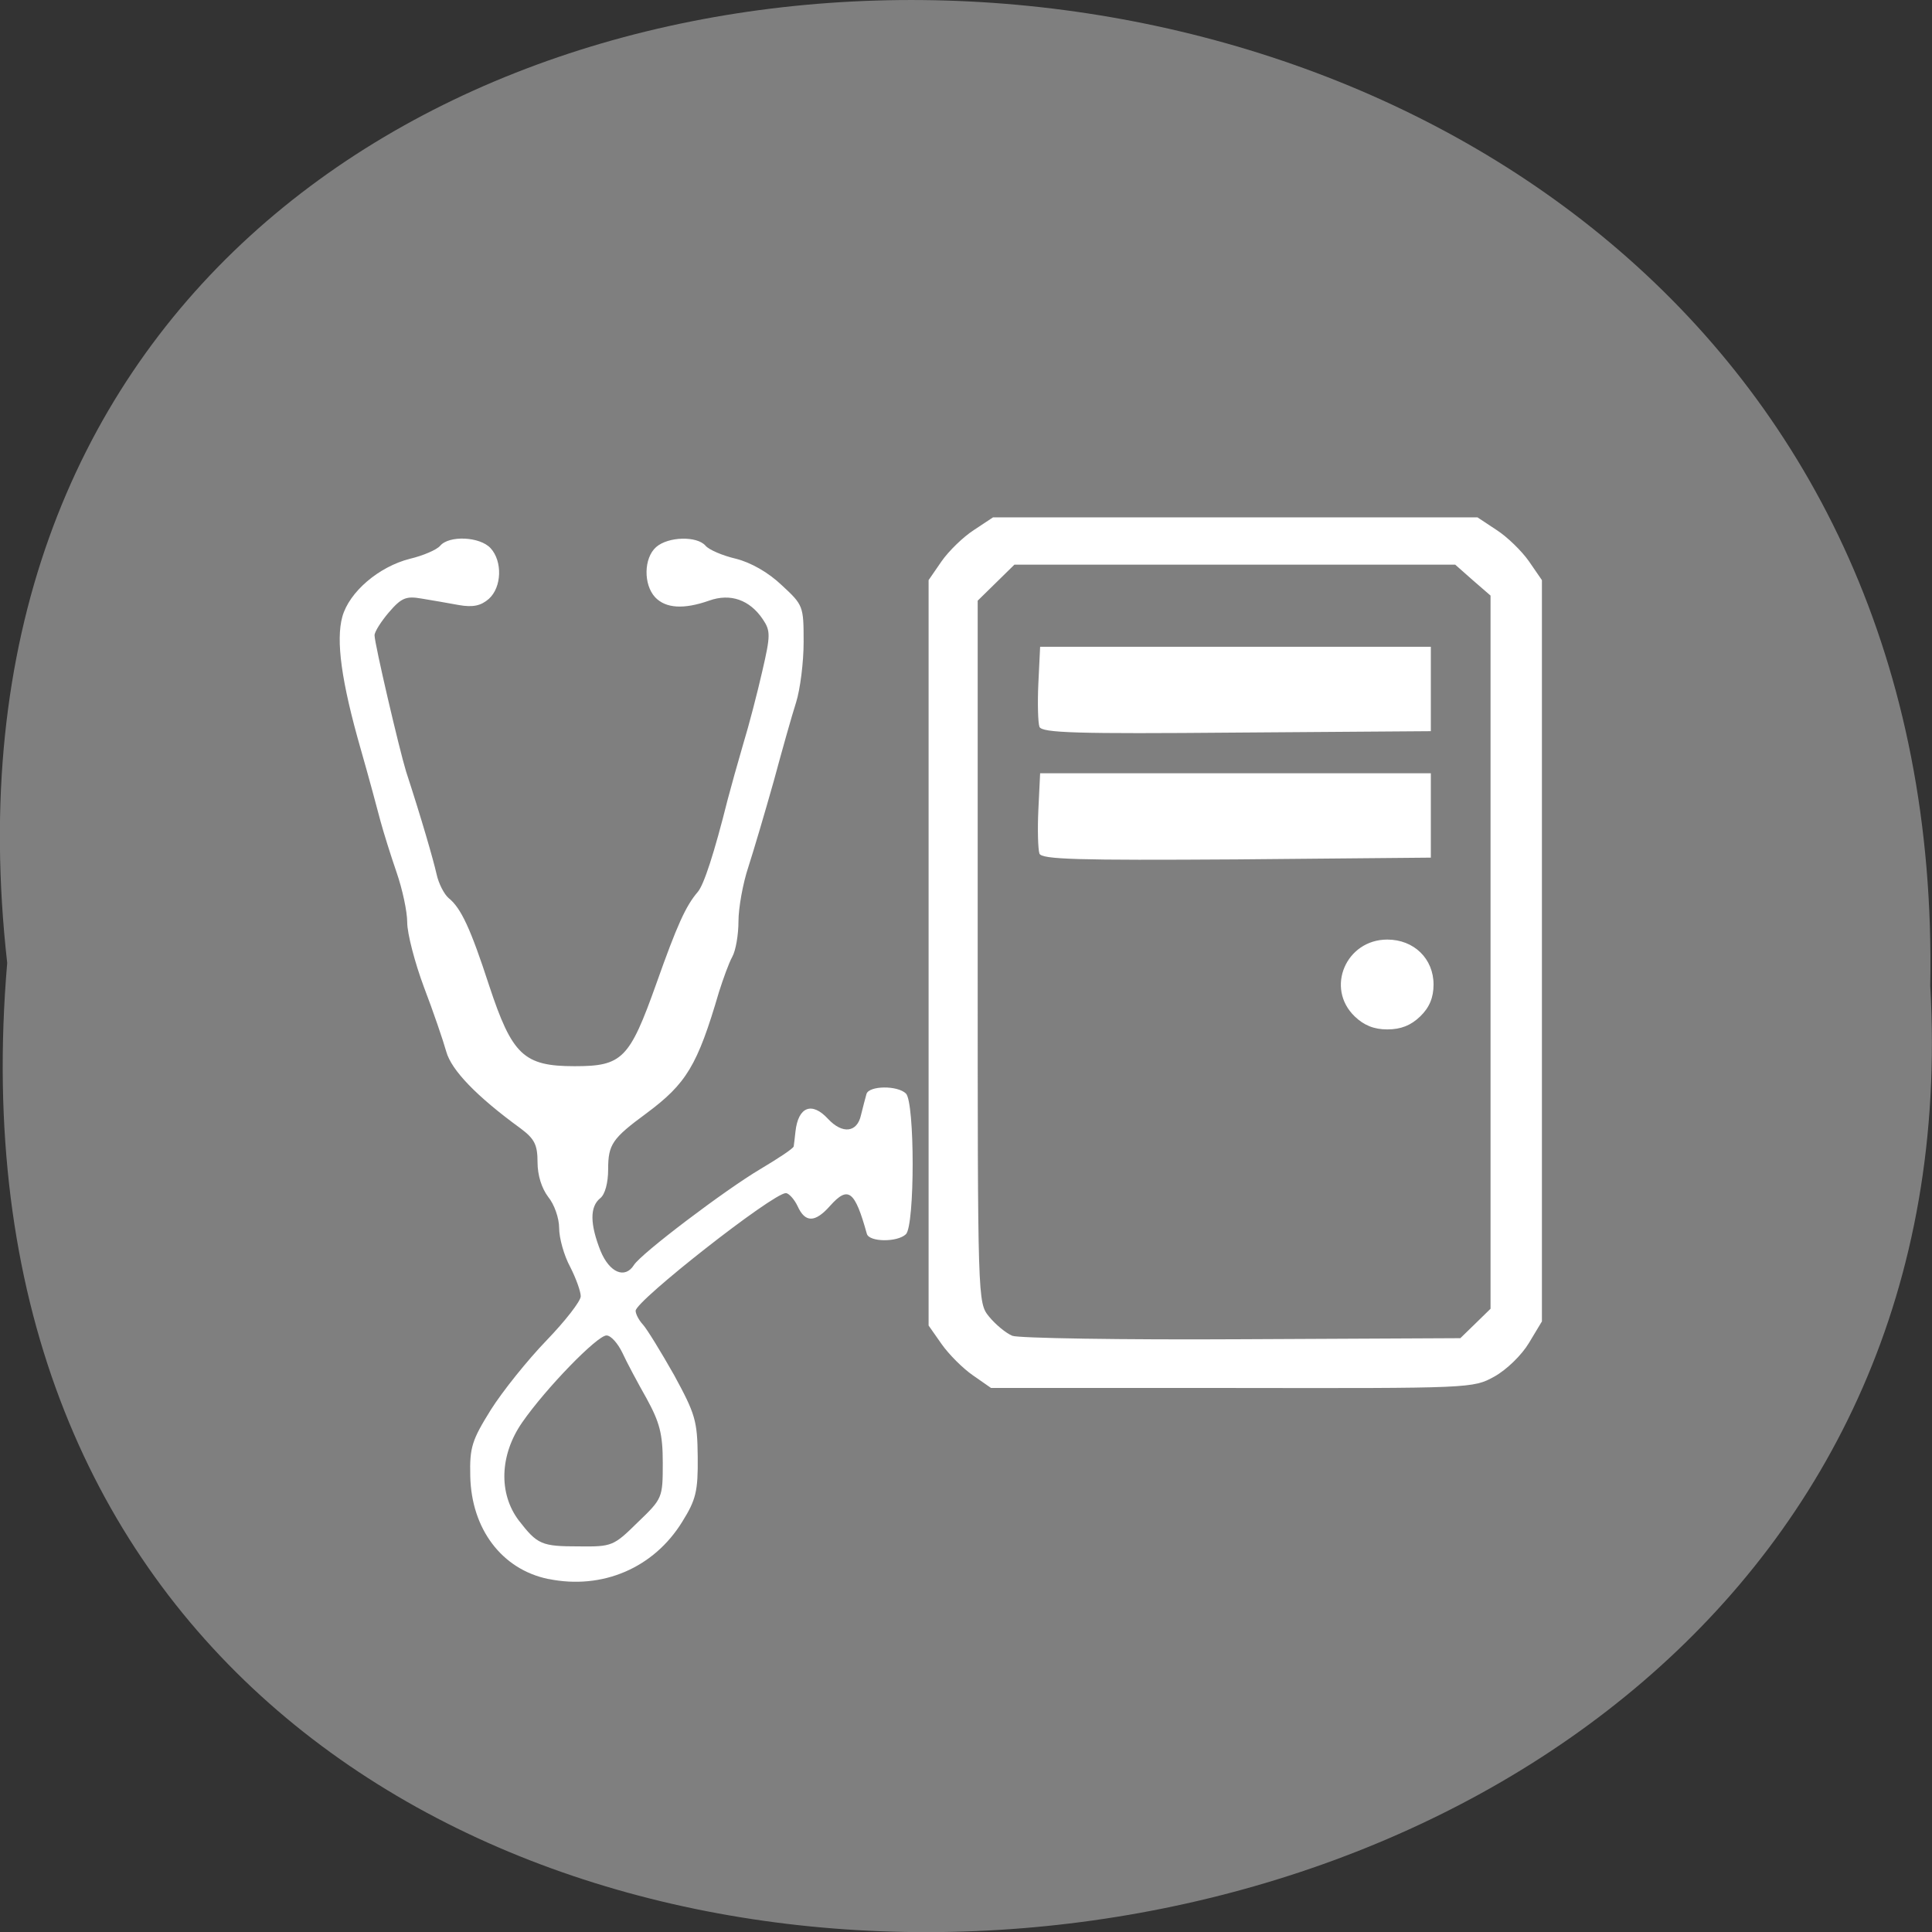 <svg xmlns="http://www.w3.org/2000/svg" viewBox="0 0 22 22"><rect x="0" y="0" width="22" height="22" fill="#333333" stroke="none"/><path d="m 0.082 10.965 c -1.664 -14.766 22.18 -14.559 21.898 0.262 c 0.785 13.781 -23.2 15.03 -21.898 -0.262" fill="#7f7f7f"/><path d="m 6.242 17.98 c -0.527 -0.109 -0.875 -0.57 -0.887 -1.172 c -0.008 -0.328 0.02 -0.41 0.234 -0.754 c 0.133 -0.211 0.418 -0.566 0.633 -0.789 c 0.215 -0.223 0.391 -0.449 0.391 -0.504 c 0 -0.055 -0.055 -0.207 -0.121 -0.336 c -0.07 -0.129 -0.125 -0.328 -0.125 -0.441 c 0 -0.113 -0.055 -0.27 -0.125 -0.355 c -0.074 -0.098 -0.121 -0.246 -0.121 -0.395 c 0 -0.199 -0.035 -0.266 -0.191 -0.383 c -0.504 -0.367 -0.789 -0.664 -0.848 -0.875 c -0.035 -0.125 -0.148 -0.457 -0.254 -0.734 c -0.105 -0.281 -0.191 -0.613 -0.191 -0.738 c 0 -0.125 -0.055 -0.379 -0.121 -0.57 c -0.066 -0.191 -0.148 -0.453 -0.184 -0.586 c -0.035 -0.133 -0.133 -0.5 -0.223 -0.813 c -0.223 -0.777 -0.285 -1.242 -0.211 -1.512 c 0.078 -0.281 0.414 -0.57 0.77 -0.66 c 0.148 -0.035 0.305 -0.102 0.344 -0.148 c 0.102 -0.121 0.453 -0.105 0.574 0.027 c 0.137 0.148 0.129 0.445 -0.02 0.578 c -0.09 0.078 -0.18 0.098 -0.34 0.07 c -0.121 -0.023 -0.313 -0.055 -0.426 -0.074 c -0.176 -0.031 -0.23 -0.008 -0.371 0.156 c -0.09 0.105 -0.164 0.223 -0.164 0.262 c 0 0.094 0.281 1.297 0.359 1.551 c 0.176 0.539 0.309 1 0.348 1.172 c 0.023 0.105 0.086 0.227 0.137 0.27 c 0.141 0.113 0.25 0.348 0.461 0.996 c 0.262 0.793 0.395 0.918 0.973 0.918 c 0.543 0 0.625 -0.082 0.93 -0.938 c 0.238 -0.672 0.336 -0.887 0.473 -1.047 c 0.07 -0.082 0.187 -0.441 0.34 -1.051 c 0.035 -0.133 0.113 -0.414 0.176 -0.629 c 0.066 -0.215 0.164 -0.594 0.219 -0.836 c 0.094 -0.406 0.094 -0.457 0.004 -0.59 c -0.148 -0.219 -0.367 -0.297 -0.609 -0.211 c -0.289 0.102 -0.496 0.09 -0.617 -0.039 c -0.133 -0.145 -0.129 -0.445 0.012 -0.57 c 0.137 -0.121 0.465 -0.129 0.563 -0.016 c 0.039 0.047 0.195 0.113 0.344 0.148 c 0.172 0.043 0.371 0.156 0.523 0.301 c 0.246 0.227 0.25 0.238 0.25 0.648 c 0 0.23 -0.039 0.539 -0.086 0.688 c -0.047 0.145 -0.16 0.547 -0.254 0.895 c -0.098 0.348 -0.227 0.785 -0.289 0.977 c -0.063 0.188 -0.113 0.469 -0.113 0.621 c 0 0.152 -0.031 0.332 -0.07 0.402 c -0.039 0.07 -0.105 0.254 -0.152 0.402 c -0.246 0.84 -0.371 1.043 -0.828 1.383 c -0.387 0.285 -0.434 0.352 -0.434 0.637 c 0 0.152 -0.035 0.285 -0.09 0.328 c -0.121 0.098 -0.117 0.297 0.004 0.602 c 0.102 0.246 0.277 0.32 0.379 0.16 c 0.078 -0.129 1.043 -0.859 1.441 -1.094 c 0.203 -0.121 0.375 -0.234 0.379 -0.258 c 0.004 -0.023 0.012 -0.098 0.02 -0.168 c 0.031 -0.285 0.188 -0.344 0.371 -0.145 c 0.164 0.176 0.332 0.156 0.375 -0.043 c 0.023 -0.094 0.051 -0.199 0.063 -0.242 c 0.031 -0.094 0.352 -0.098 0.449 -0.004 c 0.102 0.102 0.102 1.5 0 1.602 c -0.098 0.094 -0.418 0.09 -0.445 -0.004 c -0.137 -0.492 -0.211 -0.551 -0.418 -0.32 c -0.172 0.195 -0.285 0.195 -0.371 0.004 c -0.039 -0.082 -0.102 -0.148 -0.133 -0.148 c -0.148 0 -1.711 1.227 -1.711 1.34 c 0 0.035 0.035 0.105 0.082 0.156 c 0.047 0.051 0.207 0.313 0.355 0.574 c 0.242 0.445 0.266 0.52 0.27 0.934 c 0.004 0.391 -0.02 0.488 -0.176 0.738 c -0.324 0.527 -0.91 0.777 -1.523 0.652 m 1.016 -0.645 c 0.281 -0.27 0.285 -0.277 0.285 -0.676 c 0 -0.332 -0.035 -0.461 -0.184 -0.734 c -0.102 -0.18 -0.227 -0.414 -0.277 -0.523 c -0.051 -0.105 -0.129 -0.195 -0.18 -0.195 c -0.105 0 -0.691 0.602 -0.961 0.992 c -0.254 0.367 -0.27 0.805 -0.039 1.113 c 0.215 0.277 0.258 0.297 0.691 0.297 c 0.371 0.004 0.391 -0.004 0.664 -0.273 m 3.816 -1.676 c -0.113 -0.078 -0.273 -0.238 -0.355 -0.355 l -0.148 -0.211 v -8.488 l 0.148 -0.215 c 0.082 -0.117 0.246 -0.277 0.367 -0.355 l 0.219 -0.145 h 5.516 l 0.219 0.145 c 0.121 0.078 0.285 0.238 0.367 0.355 l 0.148 0.215 v 8.441 l -0.148 0.246 c -0.082 0.137 -0.254 0.305 -0.395 0.383 c -0.242 0.133 -0.258 0.133 -2.988 0.129 h -2.742 m 5.516 -0.734 l 0.172 -0.168 v -8.121 l -0.203 -0.176 l -0.199 -0.176 h -5.02 l -0.211 0.207 l -0.207 0.203 v 3.996 c 0 3.988 0 3.996 0.129 4.156 c 0.074 0.09 0.191 0.188 0.266 0.219 c 0.07 0.027 1.246 0.047 2.617 0.039 l 2.484 -0.012 m -1.203 -3.664 c -0.336 -0.324 -0.098 -0.875 0.371 -0.875 c 0.305 0 0.527 0.219 0.527 0.512 c 0 0.148 -0.047 0.262 -0.152 0.363 c -0.105 0.102 -0.219 0.148 -0.375 0.148 c -0.152 0 -0.266 -0.047 -0.371 -0.148 m -3.59 -1.855 c -0.016 -0.047 -0.023 -0.27 -0.012 -0.5 l 0.02 -0.414 h 4.449 v 0.961 l -2.211 0.02 c -1.82 0.012 -2.219 0 -2.246 -0.066 m 0 -1.445 c -0.016 -0.043 -0.023 -0.266 -0.012 -0.496 l 0.02 -0.414 h 4.449 v 0.961 l -2.211 0.016 c -1.82 0.016 -2.219 0.004 -2.246 -0.066" fill="#fff"/></svg>